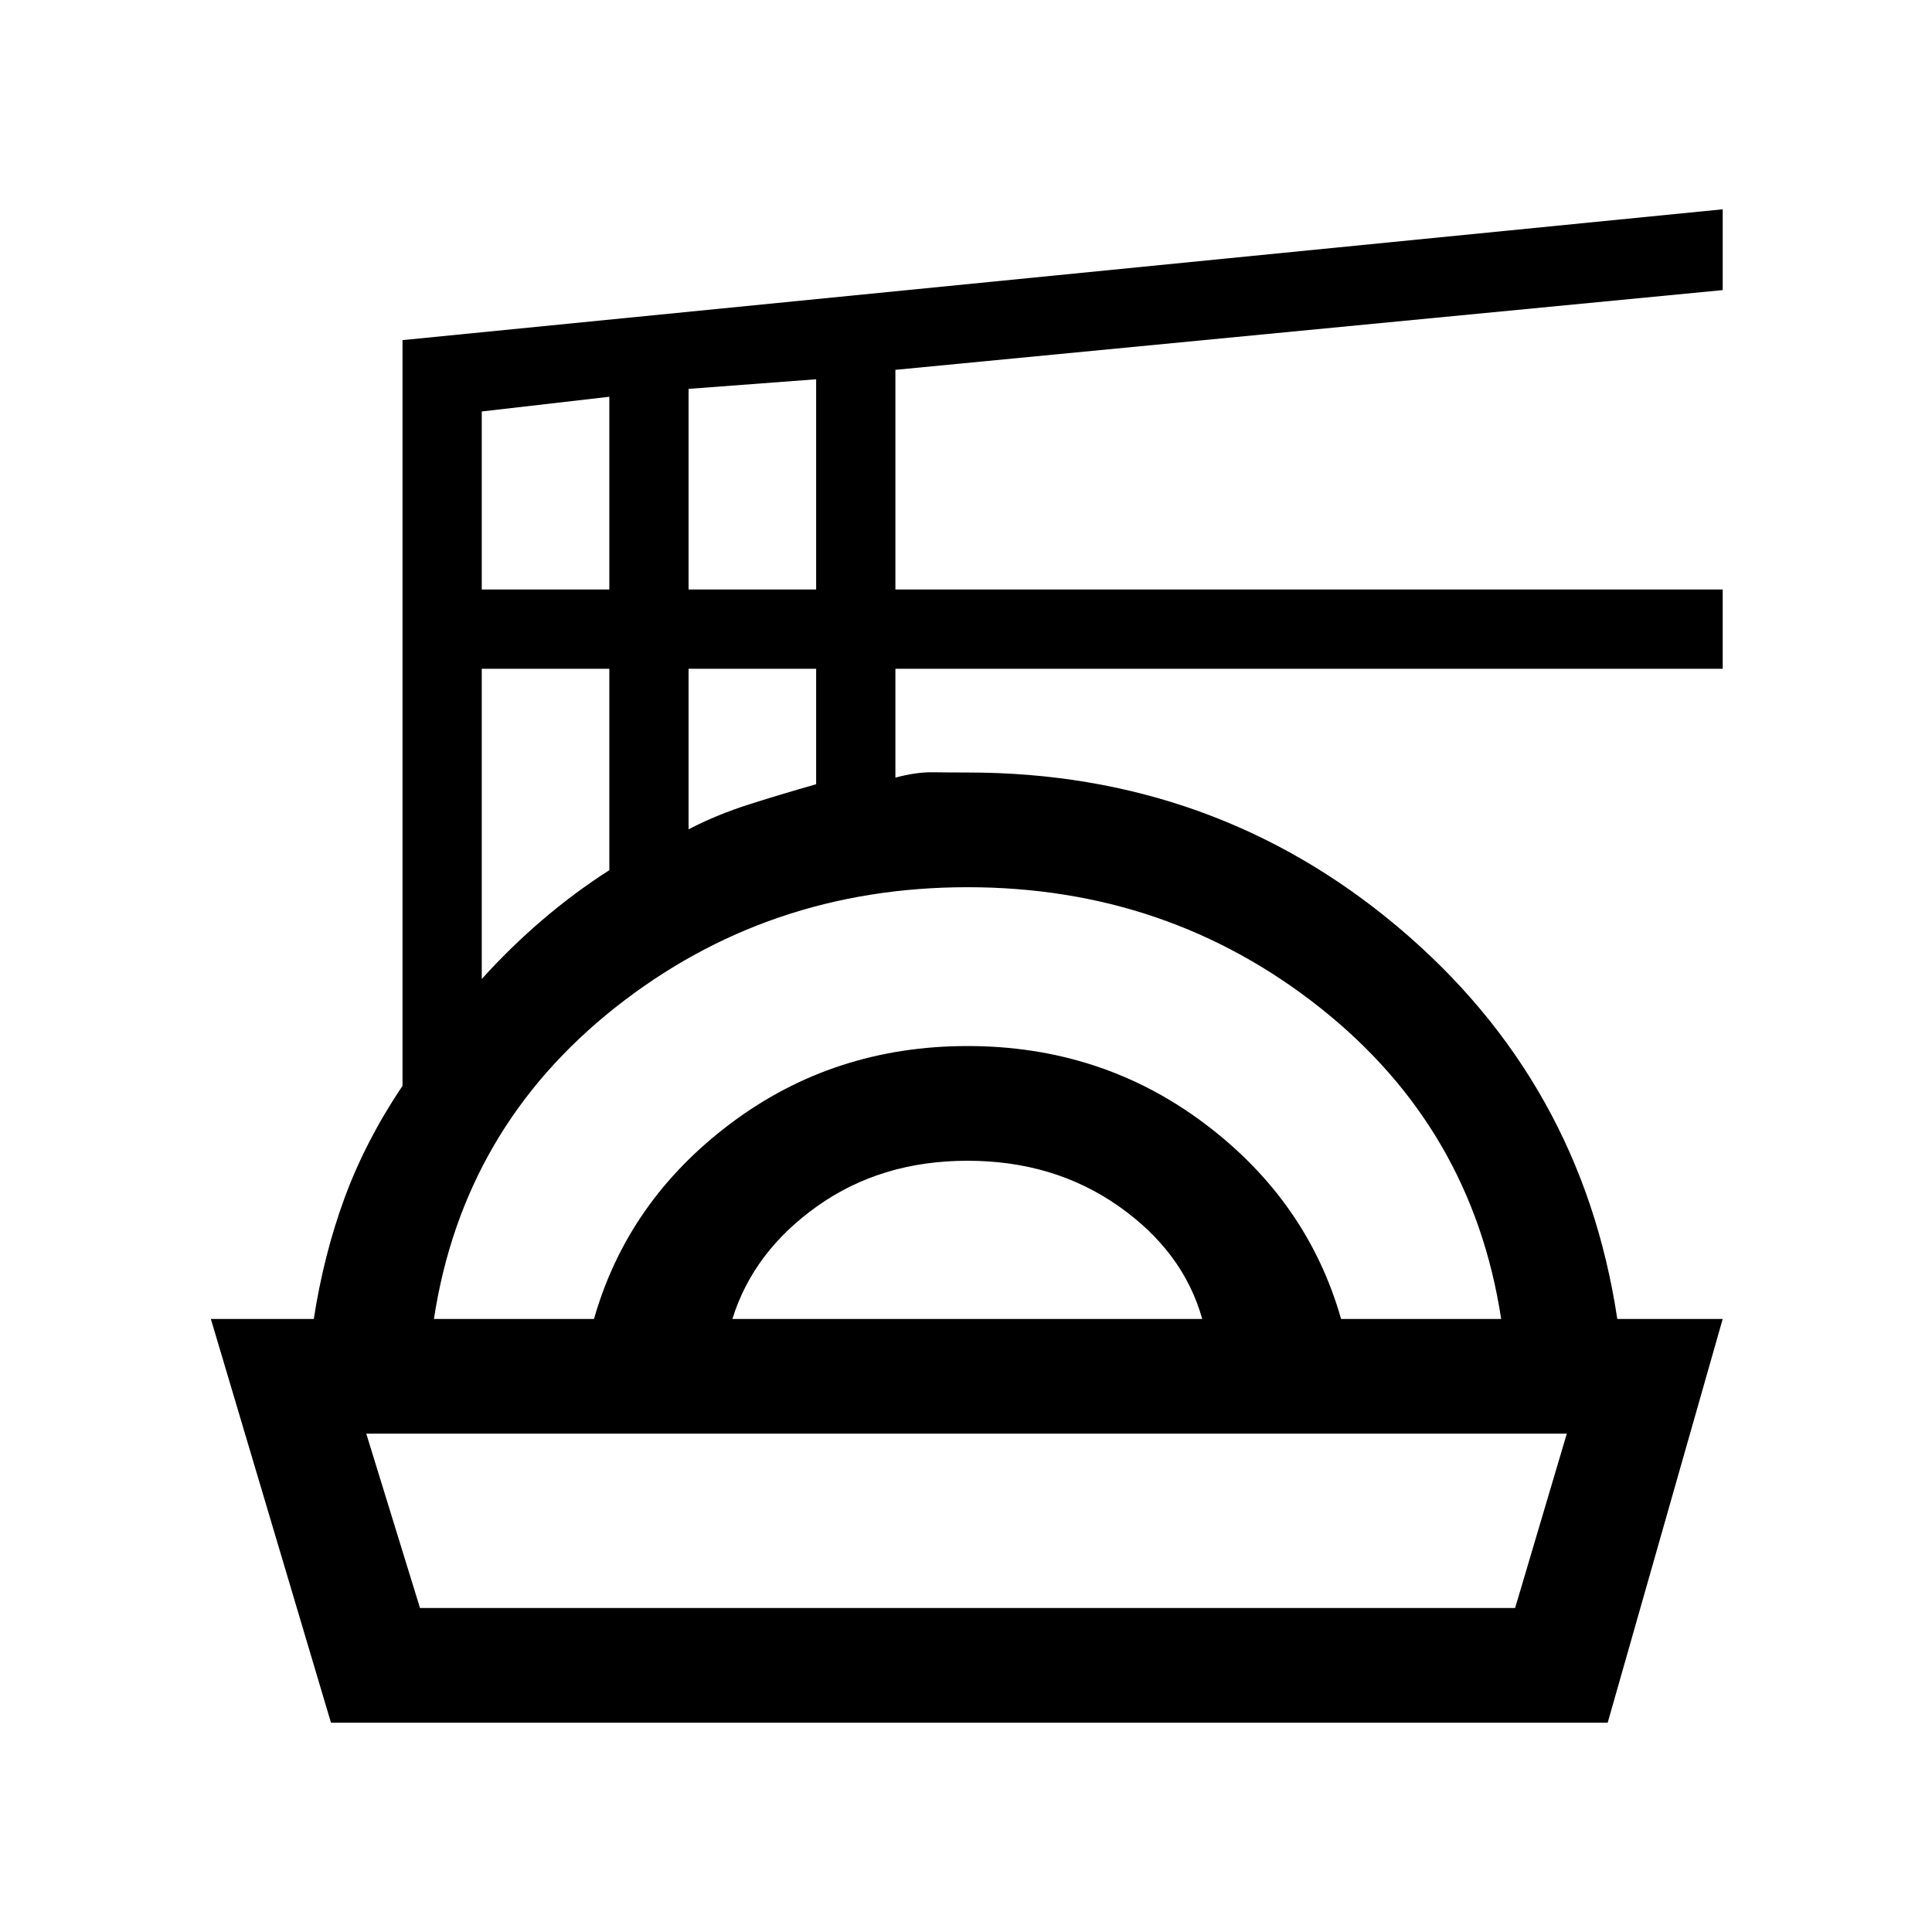 <svg xmlns="http://www.w3.org/2000/svg" height="20" viewBox="0 -960 960 960" width="20"><path d="m164.46-104-59.69-200.62h51.15q5-32.3 15.46-60.57 10.47-28.27 28.62-55.27V-791l656-65v40.15l-411.08 39.62v109.15H856v39.39H444.92v54.07q10.54-2.76 18.43-2.65 7.88.12 17.42.12 122.61 0 213.88 76.8 91.27 76.81 108.97 194.73H856L798.85-104H164.46Zm44.23-57h544.16l25.69-86.62H182L208.69-161Zm6.93-143.62h79.53q16.77-58.76 67.97-97.19 51.19-38.42 117.65-38.42 66.46 0 117.65 38.42 51.2 38.43 67.96 97.19h79.54q-14.46-94.84-90.04-154.69-75.57-59.84-175.11-59.84-99.54 0-175.12 59.84-75.57 59.85-90.03 154.69Zm148.3 0h233.46q-9.38-33.46-41.53-56.03-32.16-22.58-75.08-22.58t-74.69 22.58q-31.77 22.57-42.16 56.03ZM239.38-473.54q14.08-15.61 29.93-29.19 15.84-13.58 33.46-24.89v-100.07h-63.39v154.15Zm102.77-74.38q14.08-7.31 30.31-12.46 16.23-5.16 33.08-9.93v-57.38h-63.39v79.77ZM239.38-667.08h63.39v-95.77l-63.39 7.31v88.46Zm102.77 0h63.39v-104.46l-63.39 4.77v99.69Zm138.62 419.46Z"/></svg>